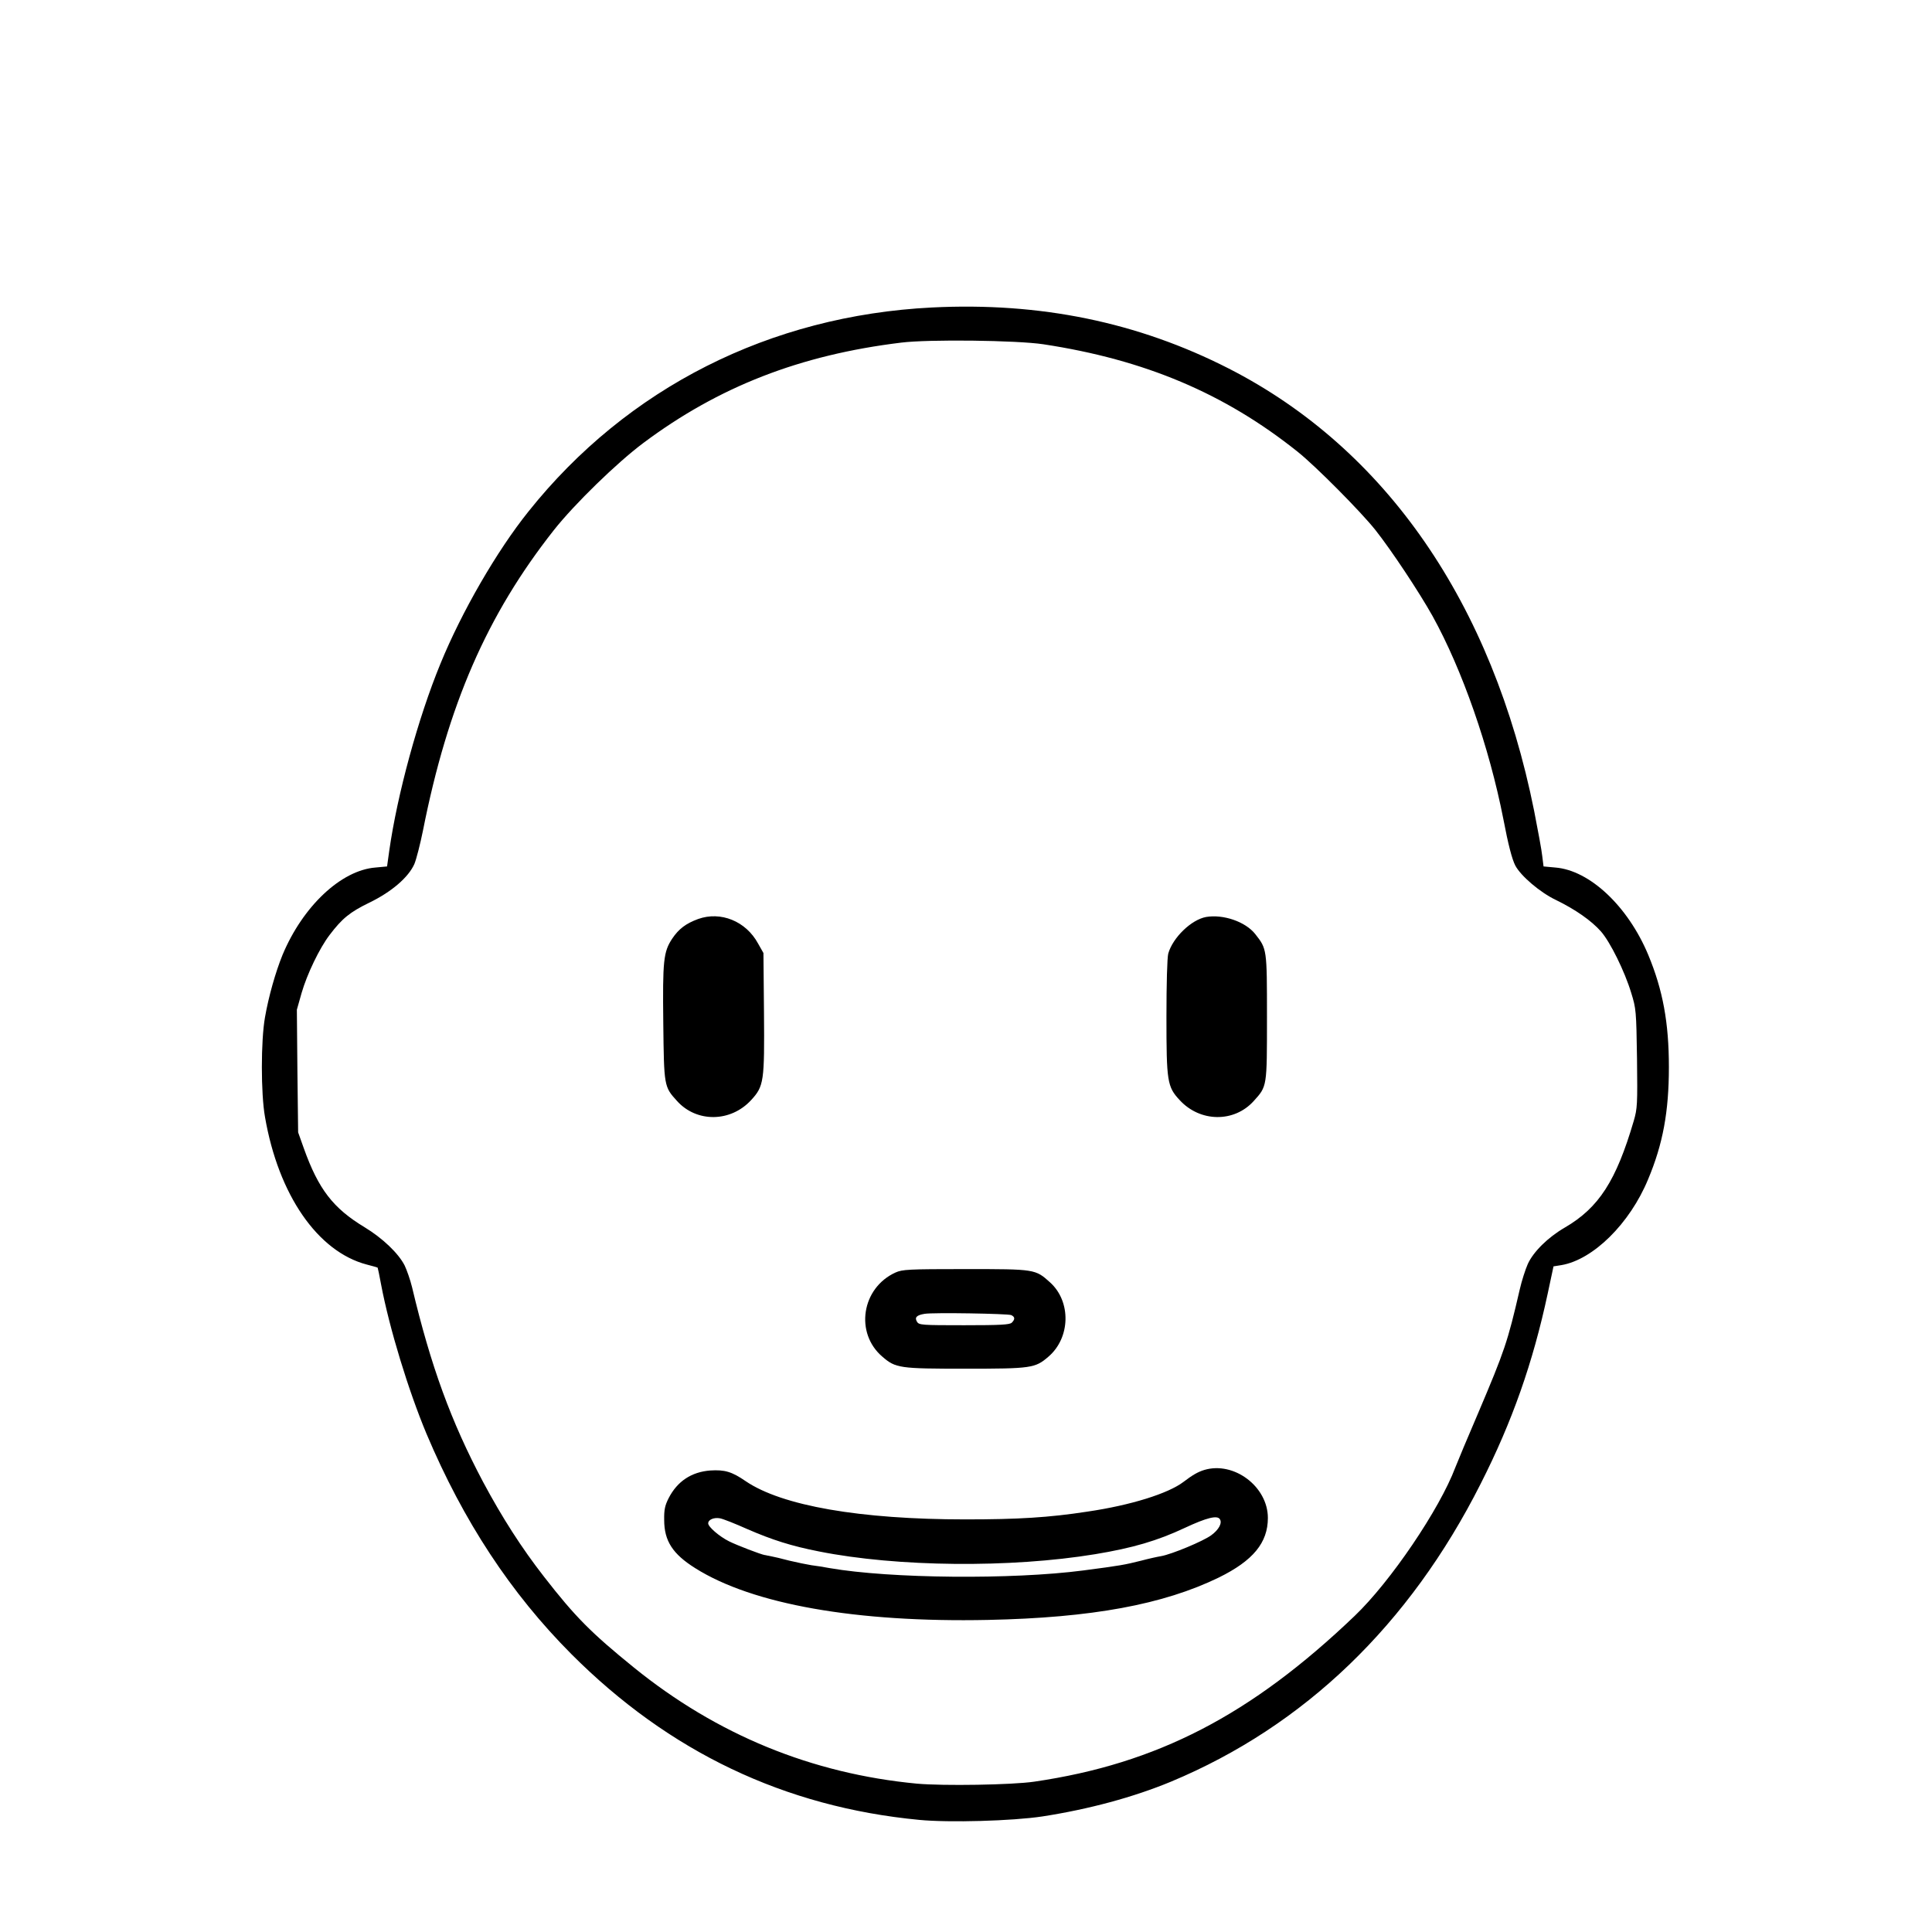 <?xml version="1.0" standalone="no"?>
<!DOCTYPE svg PUBLIC "-//W3C//DTD SVG 20010904//EN"
 "http://www.w3.org/TR/2001/REC-SVG-20010904/DTD/svg10.dtd">
<svg version="1.0" xmlns="http://www.w3.org/2000/svg"
 width="2048pt" height="2048pt" viewBox="0 0 2048 2048"
 preserveAspectRatio="xMidYMid meet">
<g transform="translate(0,2048) scale(0.192,-0.192)"
fill="#000000" stroke="none">
<path d="M5145 8969 c-894 -45 -1682 -443 -2227 -1126 -175 -218 -369 -554
-486 -840 -124 -301 -239 -724 -283 -1034 l-12 -86 -64 -6 c-190 -15 -401
-214 -513 -482 -39 -96 -77 -230 -97 -345 -23 -129 -23 -421 0 -550 74 -430
291 -744 562 -815 32 -8 59 -16 60 -17 1 -2 10 -43 19 -93 46 -243 151 -586
251 -825 203 -481 465 -880 800 -1216 539 -540 1177 -844 1920 -915 166 -16
514 -6 680 19 258 40 502 106 710 192 736 307 1317 866 1710 1645 174 343 288
667 370 1050 l32 150 44 7 c175 30 377 229 478 473 82 195 115 374 115 620 0
245 -33 425 -114 620 -112 268 -323 467 -513 482 l-65 6 -7 56 c-3 31 -24 144
-45 251 -230 1146 -819 1999 -1686 2442 -502 256 -1040 367 -1639 337z m615
-203 c560 -85 1001 -271 1405 -594 99 -79 349 -331 429 -432 87 -110 240 -340
316 -476 163 -295 312 -721 390 -1119 27 -142 48 -222 66 -257 30 -57 136
-148 224 -190 107 -52 196 -114 249 -174 51 -58 131 -220 167 -339 27 -87 28
-99 32 -362 3 -254 2 -276 -18 -345 -97 -330 -192 -479 -381 -589 -93 -54
-173 -133 -204 -201 -13 -29 -34 -94 -45 -143 -66 -286 -83 -336 -229 -680
-57 -132 -113 -267 -126 -300 -87 -231 -358 -631 -556 -820 -573 -548 -1091
-816 -1769 -915 -122 -18 -502 -24 -647 -11 -581 55 -1105 270 -1563 641 -237
192 -325 281 -496 501 -124 159 -231 326 -337 524 -176 332 -288 637 -392
1075 -10 41 -29 95 -41 120 -34 67 -122 151 -221 211 -174 105 -255 210 -336
437 l-31 87 -4 339 -3 338 26 92 c30 104 99 248 155 321 69 91 112 126 219
178 124 60 217 141 249 214 11 27 32 109 47 183 138 697 354 1192 723 1660
113 143 348 372 494 481 416 311 865 486 1423 554 151 19 640 13 785 -9z
M3855 5593 c-68 -25 -107 -54 -144 -109 -48 -73 -53 -120 -49 -466 4 -349 4
-351 76 -430 108 -120 296 -118 409 5 71 77 74 103 71 484 l-3 328 -30 53
c-67 123 -206 179 -330 135z M6659 5604 c-82 -15 -184 -114 -209 -202 -6 -22
-10 -167 -10 -348 0 -358 4 -387 73 -461 113 -123 301 -125 409 -5 74 82 73
76 73 462 0 380 0 377 -65 460 -54 68 -176 110 -271 94z M4944 3641 c-187 -85
-226 -334 -72 -465 73 -63 94 -66 458 -66 364 0 385 3 458 66 122 104 127 304
10 410 -82 74 -82 74 -468 74 -316 0 -348 -2 -386 -19z m639 -235 c21 -10 22
-23 3 -42 -12 -11 -61 -14 -263 -14 -234 0 -249 1 -260 19 -15 24 -2 37 42 44
47 8 458 1 478 -7z M6649 2551 c-36 -11 -65 -28 -115 -66 -84 -64 -291 -129
-530 -164 -214 -33 -385 -43 -674 -43 -581 0 -1013 75 -1213 211 -77 53 -116
64 -196 59 -103 -8 -181 -59 -229 -152 -21 -41 -26 -65 -25 -121 0 -116 47
-188 171 -266 317 -200 889 -301 1617 -286 574 12 967 85 1274 234 189 93 271
192 271 329 0 173 -187 314 -351 265z m-2522 -327 c136 -59 242 -93 395 -123
431 -86 1058 -92 1525 -15 206 34 343 74 494 145 122 57 180 71 194 48 14 -21
-6 -58 -47 -88 -44 -33 -220 -106 -278 -116 -19 -3 -69 -14 -110 -25 -92 -23
-114 -27 -320 -54 -391 -51 -1064 -45 -1399 13 -31 6 -76 13 -101 16 -25 4
-79 15 -121 25 -42 11 -87 22 -100 24 -13 3 -25 5 -26 5 -2 1 -6 2 -10 2 -21
3 -154 54 -198 76 -54 27 -115 80 -115 99 0 21 32 34 65 28 17 -3 85 -30 152
-60z"/>
</g>
</svg>
